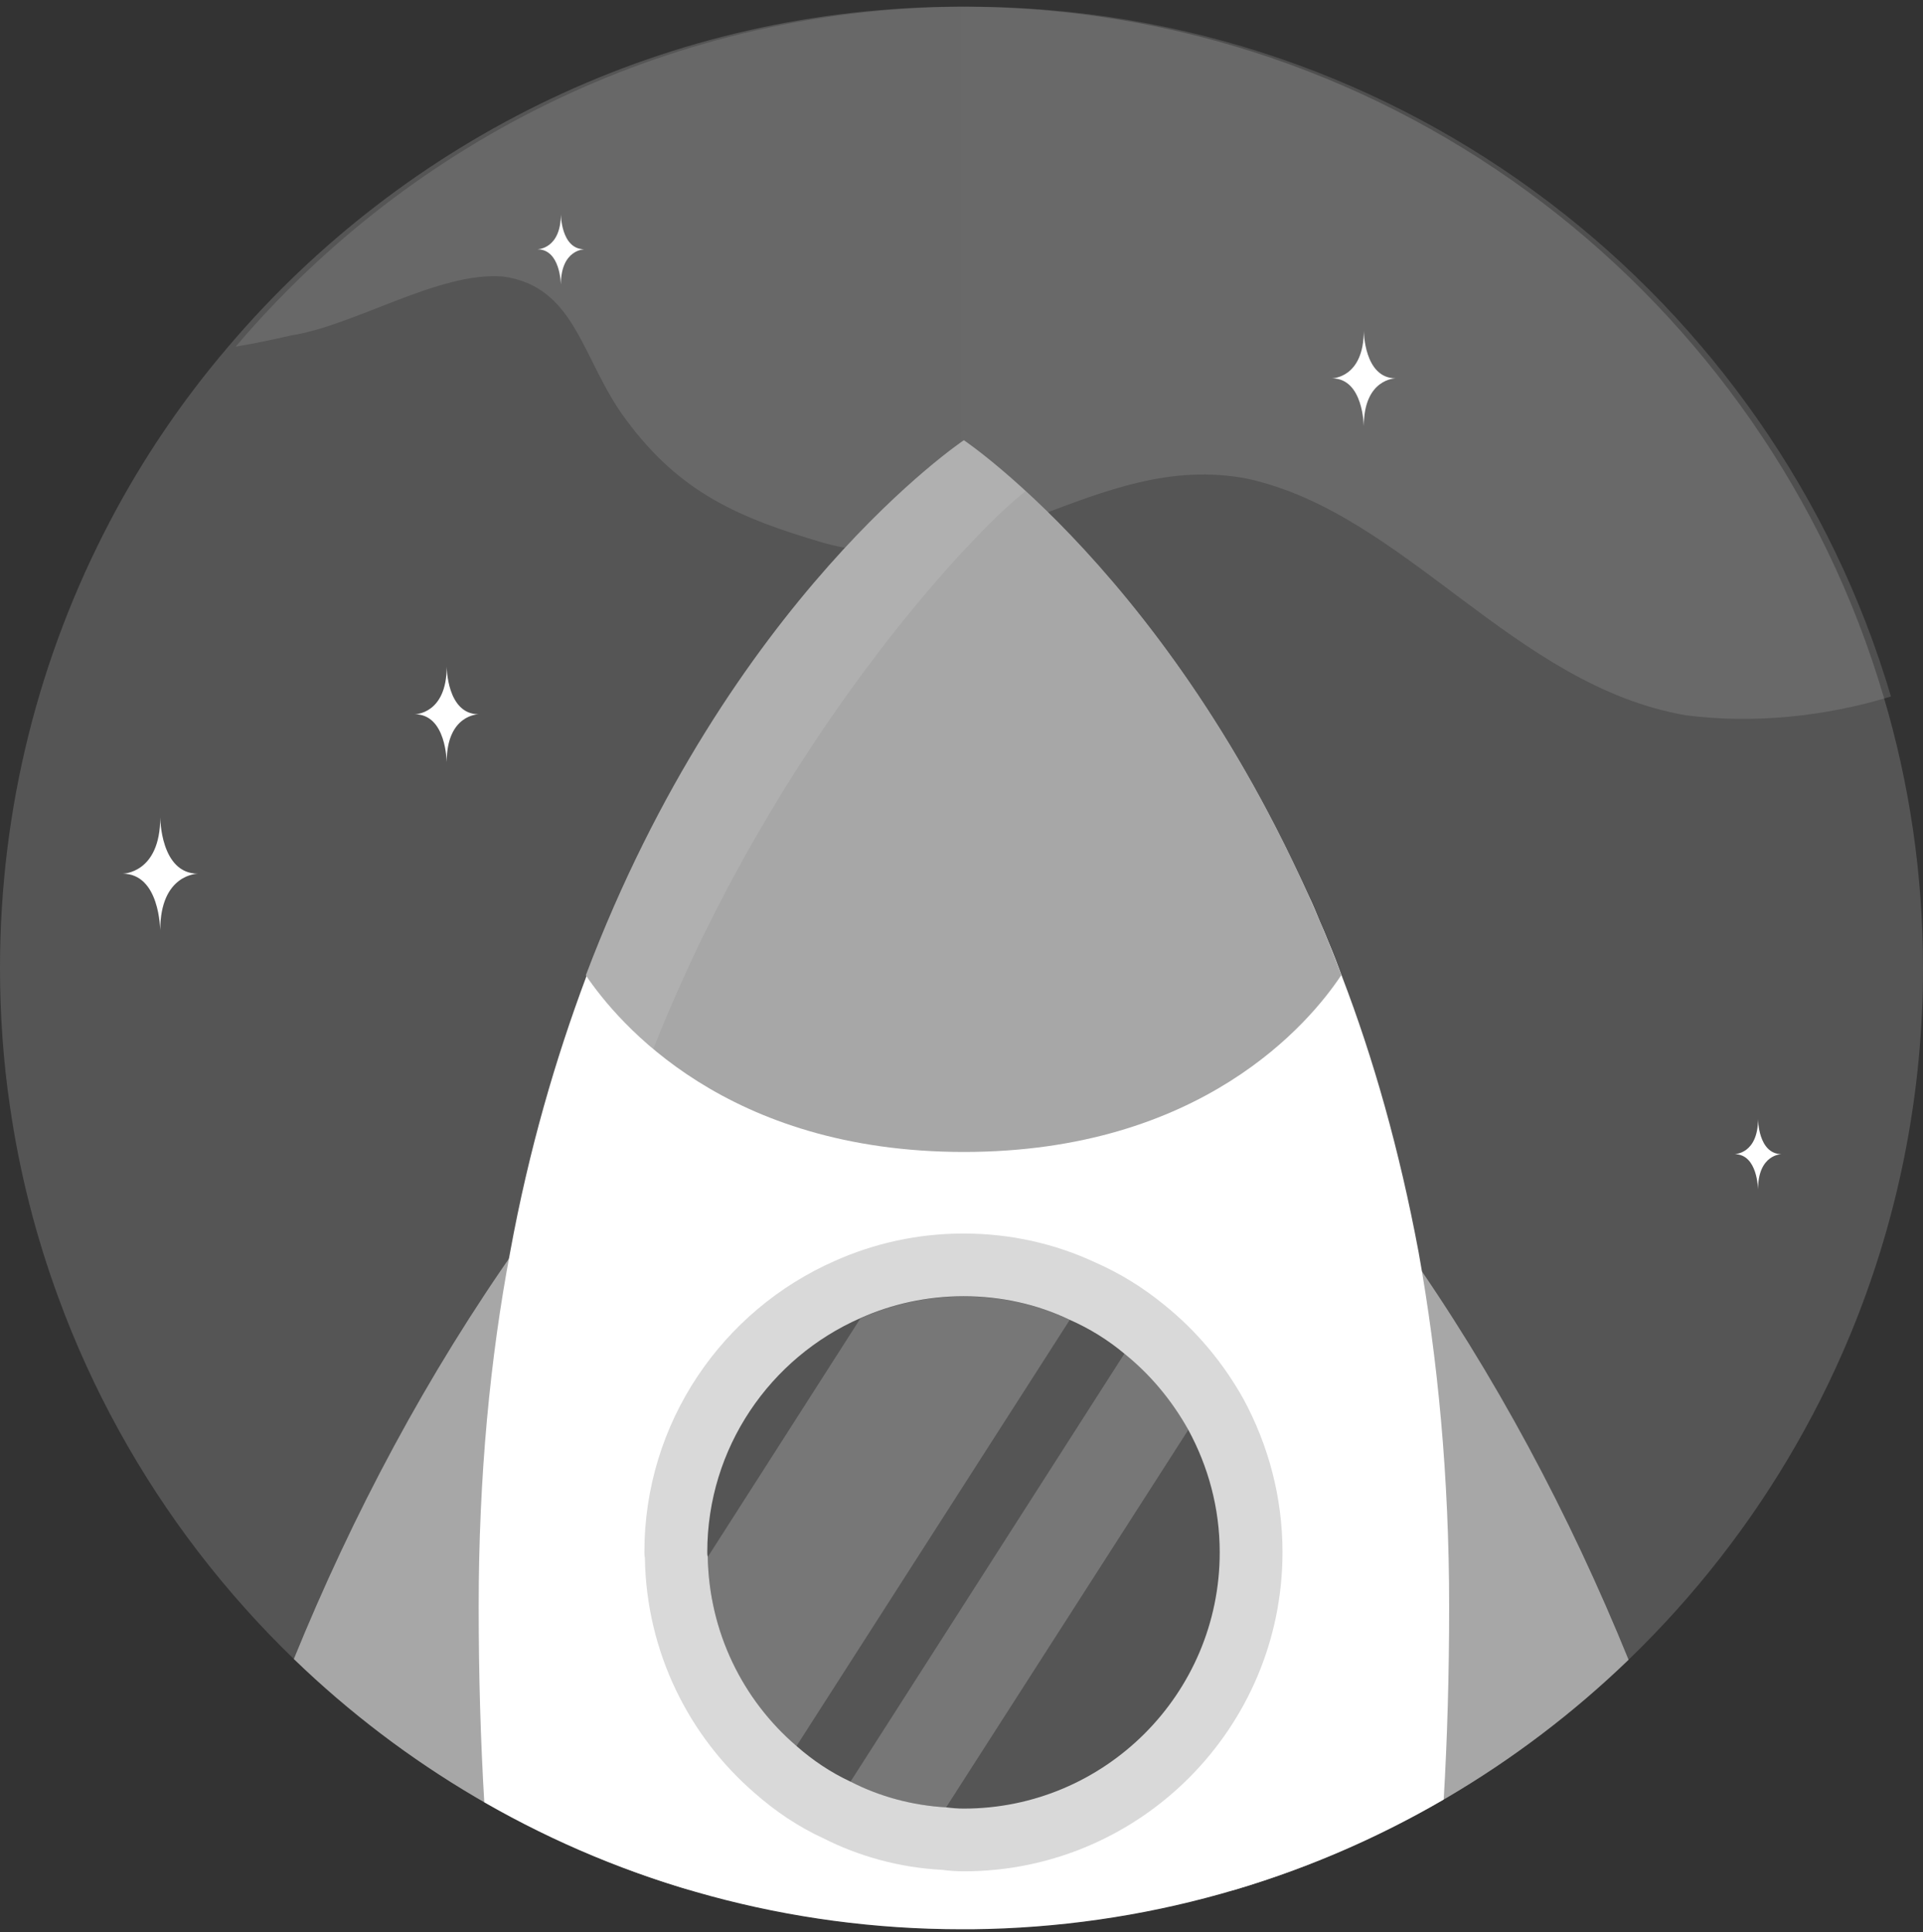 <svg width="204" height="205" viewBox="0 0 204 205" fill="none" xmlns="http://www.w3.org/2000/svg">
<rect x="0" y="0" width="204" height="205" fill="#333333" stroke="none"/>
<path d="M204 102.717C204 104.354 203.981 105.953 203.886 107.571C203.277 120.305 200.326 132.45 195.453 143.547C179.825 179.2 144.363 204.25 103.133 204.688H102.01C58.057 204.688 20.482 176.744 6.186 137.646C3.807 131.174 2.056 124.36 1.047 117.317C0.343 112.558 0 107.647 0 102.698C0 85.642 4.207 69.557 11.611 55.414C15.114 48.714 19.34 42.489 24.213 36.779C42.962 14.717 70.849 0.707 101.99 0.707C148.227 0.707 187.363 31.639 199.812 73.878C202.553 83.072 204 92.723 204 102.717Z" fill="#555555"/>
<path d="M184 122.45C184 122.45 186.5 122.45 186.5 118.707C186.5 118.707 186.5 122.45 189 122.45C189 122.45 186.5 122.45 186.5 126.194C186.486 126.194 186.486 122.45 184 122.45Z" fill="white"/>
<path d="M13 92.696C13 92.696 17 92.696 17 86.707C17 86.707 17 92.696 21 92.696C21 92.696 17 92.696 17 98.685C16.978 98.685 16.978 92.696 13 92.696Z" fill="white"/>
<path d="M44 75.782C44 75.782 47.389 75.782 47.389 70.707C47.389 70.707 47.389 75.782 50.779 75.782C50.779 75.782 47.389 75.782 47.389 80.857C47.371 80.857 47.371 75.782 44 75.782Z" fill="white"/>
<path d="M200.6 73.897C193.499 76.067 185.961 76.791 178.88 75.896C160.569 72.755 149.052 54.443 132.32 50.789C116.102 47.648 104.072 62.305 87.321 57.584C78.432 54.957 72.15 52.33 66.382 44.488C61.7 38.225 61.167 30.383 53.324 29.336C46.529 28.803 37.639 34.552 30.844 35.599C28.978 36.036 27.018 36.436 25 36.779C43.75 14.717 71.636 0.707 102.778 0.707C149.014 0.745 188.151 31.658 200.6 73.897Z" fill="url(#paint0_linear_1138_1995)" fill-opacity="0.25"/>
<path d="M141.289 40.14C141.289 40.14 144.679 40.14 144.679 35.065C144.679 35.065 144.679 40.14 148.068 40.14C148.068 40.14 144.679 40.14 144.679 45.215C144.66 45.215 144.66 40.14 141.289 40.14Z" fill="white"/>
<path d="M57 26.45C57 26.45 59.5 26.45 59.5 22.707C59.5 22.707 59.5 26.45 62 26.45C62 26.45 59.5 26.45 59.5 30.194C59.486 30.194 59.486 26.45 57 26.45Z" fill="white"/>
<path fill-rule="evenodd" clip-rule="evenodd" d="M172.765 176.095C161.093 187.355 146.751 195.862 130.797 200.562L148.62 131.707C148.635 131.729 148.648 131.749 148.66 131.768C148.707 131.841 148.746 131.901 148.828 131.983C158.668 145.903 166.534 160.776 172.765 176.095Z" fill="#A7A7A7"/>
<path fill-rule="evenodd" clip-rule="evenodd" d="M73.096 200.516C57.156 195.798 42.829 187.281 31.172 176.016C37.397 160.725 45.254 145.88 55.077 131.983C55.159 131.901 55.197 131.841 55.244 131.768C55.257 131.749 55.27 131.729 55.284 131.707L73.096 200.516Z" fill="#A7A7A7"/>
<path fill-rule="evenodd" clip-rule="evenodd" d="M51.375 191.212C50.988 184.747 50.781 177.816 50.781 170.446C50.781 156.622 51.998 144.067 54.121 132.832C56.114 121.934 58.961 112.278 62.171 103.684C62.637 102.416 63.103 101.199 63.621 99.982C64.087 98.766 64.605 97.575 65.123 96.41C65.381 95.84 65.634 95.271 65.886 94.701C66.138 94.132 66.391 93.562 66.65 92.993C66.79 92.706 66.928 92.422 67.065 92.138C67.462 91.322 67.851 90.519 68.255 89.731C68.4 89.391 68.566 89.062 68.733 88.73C68.833 88.53 68.934 88.33 69.031 88.126C69.167 87.837 69.314 87.571 69.465 87.298C69.544 87.154 69.624 87.009 69.704 86.858C70.019 86.255 70.334 85.66 70.646 85.072C70.923 84.548 71.197 84.03 71.465 83.518C72.504 81.682 73.566 79.913 74.587 78.211C74.659 78.09 74.732 77.969 74.804 77.849C75.035 77.488 75.263 77.128 75.488 76.772C76.068 75.854 76.633 74.961 77.212 74.121C77.522 73.656 77.833 73.189 78.143 72.698H78.195C78.513 72.213 78.841 71.746 79.166 71.281C79.397 70.951 79.627 70.623 79.852 70.29C81.509 67.96 83.165 65.838 84.77 63.896C85.148 63.406 85.539 62.942 85.924 62.487C86.067 62.317 86.209 62.149 86.35 61.981H86.401C86.484 61.898 86.556 61.804 86.631 61.707C86.674 61.653 86.717 61.596 86.764 61.541C87.793 60.31 88.823 59.201 89.806 58.143L89.896 58.046C90.02 57.86 90.193 57.691 90.376 57.512C90.423 57.466 90.47 57.42 90.517 57.373C90.564 57.295 90.629 57.226 90.697 57.156C90.741 57.109 90.787 57.062 90.828 57.01H90.88C91.346 56.493 91.812 56.027 92.303 55.561C93.21 54.629 94.038 53.8 94.866 53.05C96.057 51.937 97.118 51.005 98.05 50.228C100.639 47.95 102.27 46.889 102.27 46.889C102.27 46.889 103.253 47.562 104.988 48.96C105.088 49.043 105.188 49.116 105.303 49.199C105.365 49.244 105.432 49.293 105.506 49.348C105.692 49.534 105.857 49.678 106.039 49.837C106.059 49.855 106.08 49.873 106.101 49.892C106.722 50.409 107.369 50.953 108.068 51.574C108.375 51.835 108.692 52.114 109.022 52.406C109.249 52.607 109.483 52.813 109.725 53.024C111.77 54.939 114.126 57.347 116.637 60.22C117.388 61.049 118.138 61.903 118.889 62.809C124.869 69.954 131.573 79.661 137.527 92.242C137.967 93.148 138.382 94.054 138.796 94.96C139.236 95.866 139.624 96.798 140.013 97.756C140.323 98.455 140.634 99.18 140.919 99.904C141.436 101.121 141.902 102.338 142.368 103.606C145.682 112.252 148.452 121.96 150.497 132.884C152.516 144.171 153.732 156.648 153.732 170.446C153.732 177.716 153.531 184.558 153.154 190.924C138.411 199.505 121.334 204.495 103.133 204.688H102.01C83.598 204.688 66.306 199.785 51.375 191.212Z" fill="white"/>
<path opacity="0.15" d="M136.053 164.681C136.053 183.371 120.883 198.541 102.245 198.541C101.468 198.541 100.718 198.489 99.941 198.385C95.437 198.152 91.14 196.962 87.308 195.02C84.668 193.803 82.26 192.173 80.112 190.283C73.071 184.225 68.567 175.269 68.411 165.276C68.359 165.069 68.359 164.888 68.359 164.681C68.359 150.883 76.669 139.001 88.577 133.772C92.745 131.909 97.378 130.873 102.219 130.873C107.215 130.873 111.952 131.96 116.224 133.954C118.864 135.118 121.323 136.646 123.524 138.458C126.941 141.202 129.788 144.619 131.937 148.476C134.552 153.343 136.053 158.831 136.053 164.681Z" fill="black"/>
<path d="M142.293 103.451C138.954 108.498 127.46 122.218 102.247 122.218C77.059 122.218 65.566 108.524 62.148 103.476C77.344 63.326 102.247 46.707 102.247 46.707C102.247 46.707 127.124 63.326 142.293 103.451Z" fill="#A7A7A7"/>
<path opacity="0.1" d="M108.796 52.117C103.049 56.544 82.185 78.729 69.319 111.268C65.669 108.291 63.391 105.314 62.148 103.476C77.318 63.352 102.273 46.707 102.273 46.707C102.273 46.707 104.836 48.441 108.796 52.117Z" fill="white"/>
<path d="M129.393 164.706C129.393 179.721 117.201 191.887 102.238 191.887C101.617 191.887 101.021 191.836 100.4 191.758C96.776 191.551 93.333 190.619 90.253 189.04C88.13 188.056 86.214 186.762 84.48 185.234C78.811 180.368 75.213 173.171 75.083 165.146C75.031 164.991 75.031 164.836 75.031 164.68C75.031 153.601 81.71 144.049 91.262 139.855C94.602 138.354 98.329 137.525 102.212 137.525C106.225 137.525 110.03 138.38 113.447 140.011C115.57 140.942 117.537 142.159 119.297 143.635C122.041 145.835 124.319 148.579 126.054 151.685C128.177 155.594 129.393 159.995 129.393 164.706Z" fill="#555555"/>
<path opacity="0.2" d="M113.484 140.036L84.491 185.26C78.821 180.393 75.223 173.197 75.094 165.172L91.273 139.881C94.612 138.379 98.34 137.551 102.223 137.551C106.261 137.551 110.067 138.405 113.484 140.036Z" fill="white"/>
<path opacity="0.2" d="M126.072 151.684L100.366 191.757C96.742 191.549 93.299 190.618 90.219 189.038L119.289 143.607C122.085 145.834 124.363 148.578 126.072 151.684Z" fill="white"/>
<defs>
<linearGradient id="paint0_linear_1138_1995" x1="0.003" y1="102.753" x2="204.008" y2="102.753" gradientUnits="userSpaceOnUse">
<stop stop-color="#9F9F9F"/>
<stop offset="1" stop-color="#A5A5A5"/>
</linearGradient>
</defs>
</svg>
